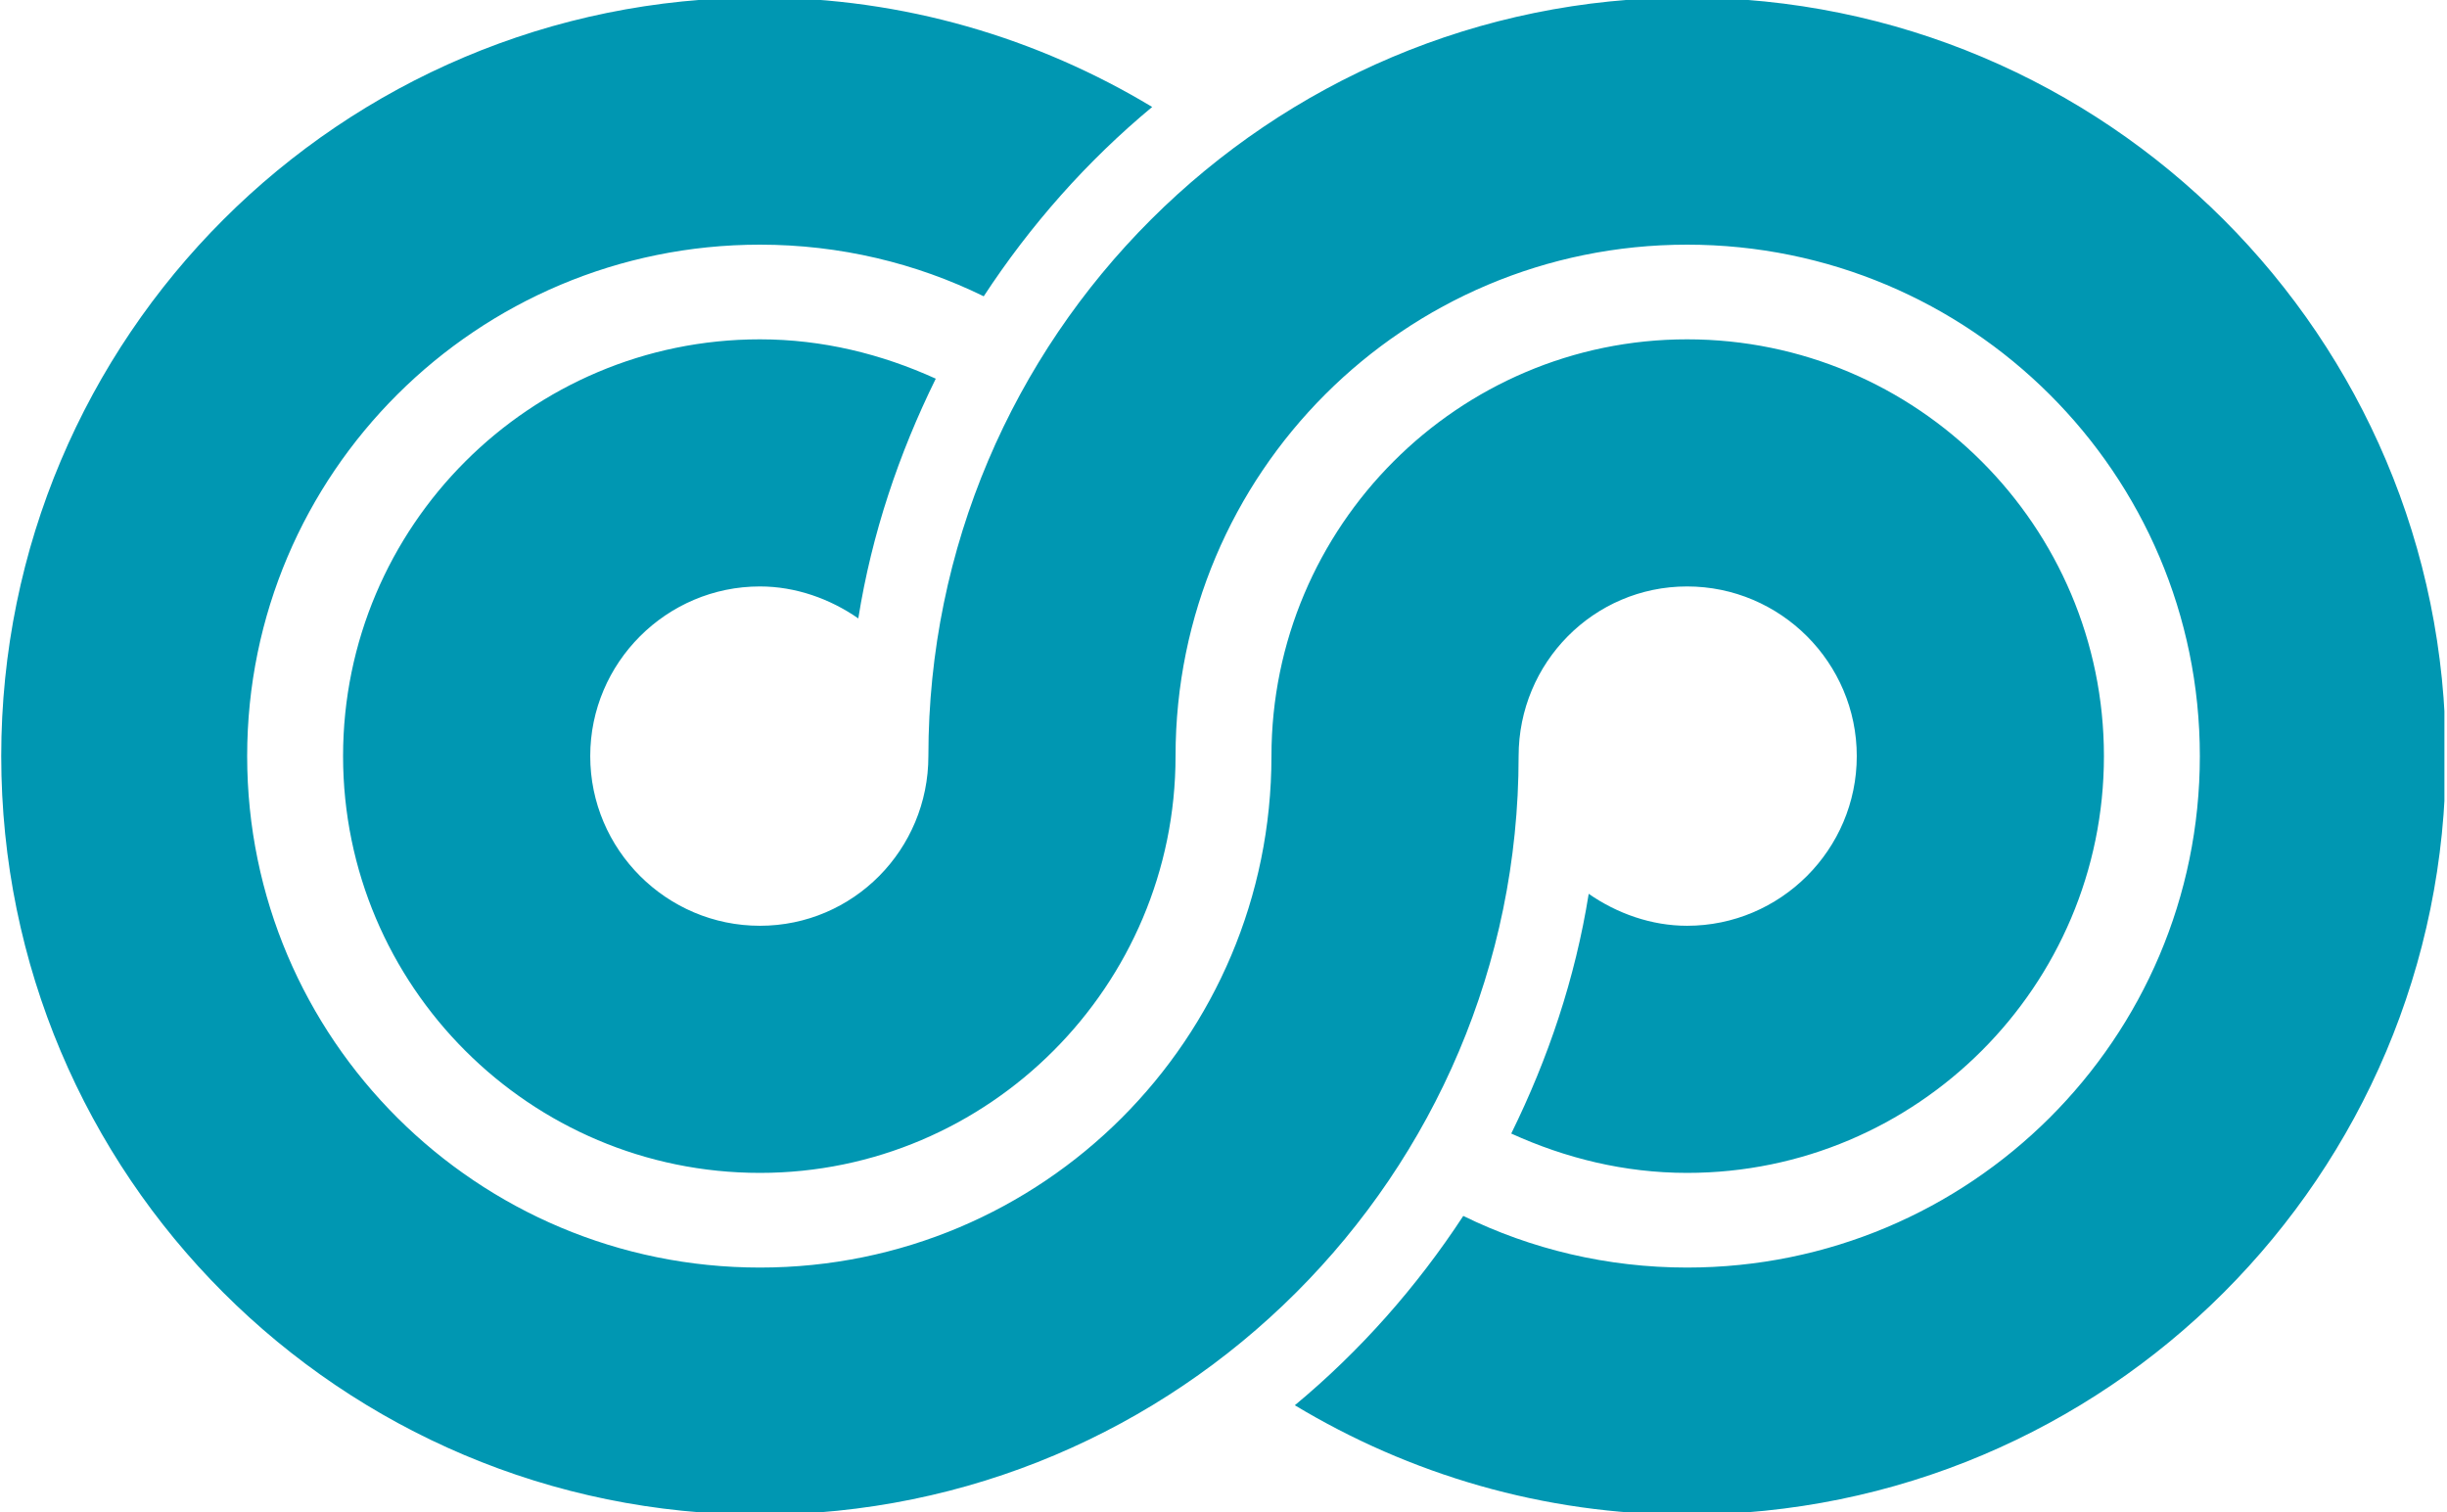 <svg version="1.2" xmlns="http://www.w3.org/2000/svg" viewBox="0 0 199 123" width="199" height="123"><defs><clipPath clipPathUnits="userSpaceOnUse" id="cp1"><path d="m0.04-0.21h198.75v123.75h-198.75z"/></clipPath></defs><style>.a{fill:#0097b2}</style><g clip-path="url(#cp1)"><path fill-rule="evenodd" class="a" d="m0.1 61.5c0-34.1 27.6-61.7 61.7-61.7 11.7 0 22.6 3.3 31.9 8.9-5.3 4.4-9.9 9.6-13.7 15.4-5.5-2.7-11.7-4.2-18.2-4.2-23 0-41.7 18.6-41.7 41.6 0 23 18.7 41.6 41.7 41.6 23 0 41.6-18.6 41.6-41.6 0-18.7 15.2-33.9 33.8-33.9 18.7 0 33.9 15.2 33.9 33.9 0 18.7-15.2 33.9-33.9 33.9-5.1 0-9.9-1.2-14.3-3.2 3-6.1 5.2-12.6 6.3-19.5 2.3 1.6 5.1 2.6 8 2.6 7.6 0 13.8-6.2 13.8-13.8 0-7.6-6.2-13.8-13.8-13.8-7.6 0-13.7 6.2-13.7 13.8 0 34.1-27.7 61.7-61.7 61.7-34.1 0-61.7-27.6-61.7-61.7zm105.2 52.8c5.3-4.4 9.9-9.6 13.7-15.4 5.5 2.7 11.7 4.2 18.2 4.2 23 0 41.7-18.6 41.7-41.6 0-23-18.7-41.6-41.7-41.6-23 0-41.6 18.6-41.6 41.6 0 18.7-15.2 33.9-33.8 33.9-18.7 0-33.9-15.2-33.9-33.9 0-18.7 15.2-33.9 33.9-33.9 5.1 0 9.9 1.2 14.3 3.2-3 6.1-5.2 12.6-6.3 19.5-2.3-1.6-5.1-2.6-8-2.6-7.6 0-13.8 6.2-13.8 13.8 0 7.6 6.2 13.8 13.8 13.8 7.6 0 13.7-6.2 13.7-13.8 0-34.1 27.7-61.7 61.7-61.7 34.1 0 61.7 27.6 61.7 61.7 0 34.1-27.6 61.7-61.7 61.7-11.7 0-22.6-3.3-31.9-8.9z"/></g></svg>